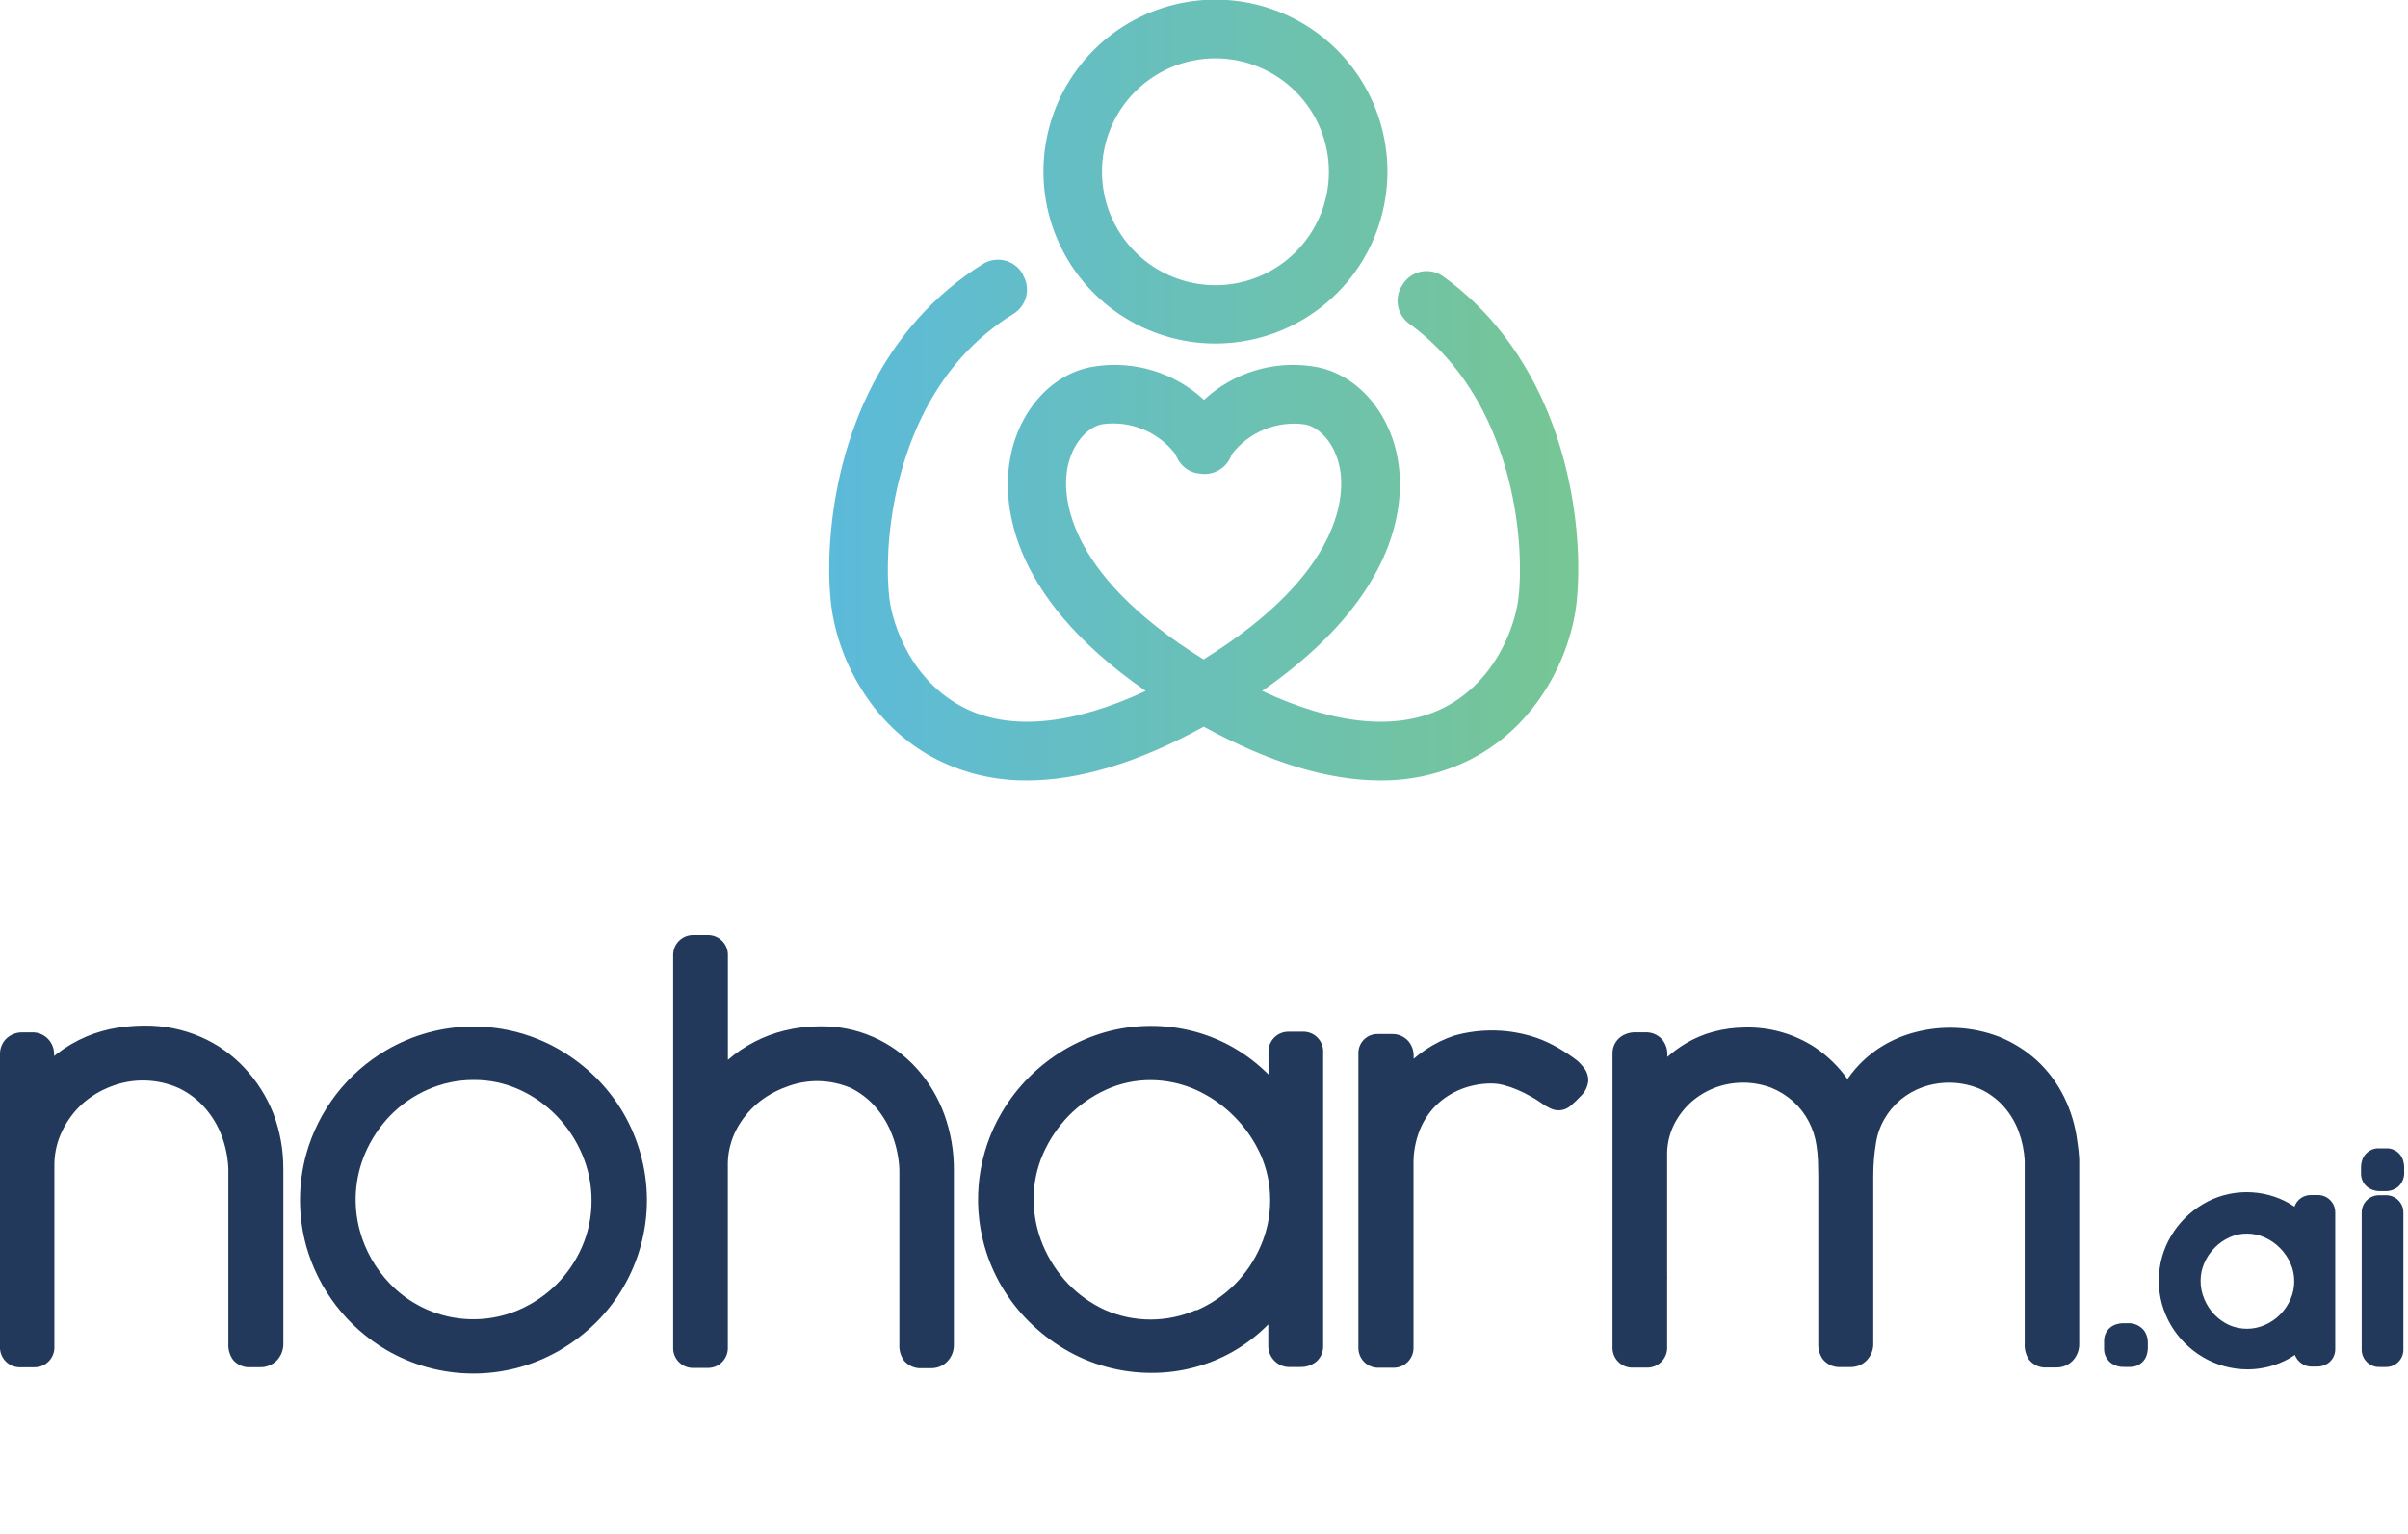 <svg width="364" height="232" viewBox="0 0 364 232" fill="none" xmlns="http://www.w3.org/2000/svg">
<g clip-path="url(#clip0_907_370)">
<path d="M37 161.51C35.138 159.493 32.877 157.886 30.36 156.79C27.659 155.623 24.742 155.037 21.8 155.07C20.434 155.079 19.07 155.189 17.72 155.4C16.138 155.657 14.591 156.097 13.11 156.71C11.485 157.396 9.955 158.29 8.56 159.37L8.18 159.68V159.45C8.197 158.602 7.889 157.779 7.32 157.15C7.007 156.806 6.624 156.534 6.195 156.352C5.767 156.171 5.305 156.085 4.84 156.1H3.38C2.501 156.084 1.649 156.406 1 157C0.666 157.318 0.405 157.704 0.232 158.132C0.06 158.56 -0.019 159.019 -2.48142e-05 159.48L-2.48132e-05 192.96C-0.016 193.16 -0.016 193.36 -2.48142e-05 193.56L-2.48132e-05 203.56C-0.025 203.982 0.04 204.404 0.19 204.799C0.34 205.194 0.572 205.553 0.87 205.852C1.169 206.152 1.527 206.385 1.921 206.536C2.316 206.687 2.738 206.753 3.16 206.73H5.14C5.555 206.742 5.969 206.667 6.354 206.511C6.739 206.354 7.087 206.12 7.377 205.822C7.666 205.524 7.891 205.169 8.036 204.779C8.181 204.39 8.244 203.975 8.22 203.56V175.87C8.261 174.131 8.688 172.424 9.47 170.87C10.212 169.361 11.229 168.004 12.47 166.87C13.726 165.764 15.168 164.891 16.73 164.29C18.364 163.648 20.109 163.336 21.865 163.37C23.62 163.404 25.352 163.785 26.96 164.49C28.485 165.205 29.846 166.226 30.96 167.49C32.067 168.745 32.935 170.192 33.52 171.76C34.109 173.341 34.447 175.004 34.52 176.69V203.19C34.473 204.066 34.731 204.932 35.25 205.64C35.589 206.026 36.016 206.325 36.494 206.513C36.972 206.701 37.489 206.772 38 206.72H39.35C39.809 206.728 40.265 206.643 40.691 206.472C41.117 206.3 41.505 206.044 41.83 205.72C42.163 205.372 42.423 204.961 42.595 204.511C42.767 204.061 42.846 203.581 42.83 203.1V176.76C42.845 173.909 42.34 171.08 41.34 168.41C40.343 165.856 38.87 163.515 37 161.51Z" fill="#22395b"/>
<path d="M94.19 168.22C93.042 166.283 91.654 164.499 90.06 162.91C88.461 161.331 86.674 159.954 84.74 158.81C80.743 156.457 76.189 155.216 71.55 155.216C66.911 155.216 62.357 156.457 58.36 158.81C52.461 162.28 48.135 167.899 46.29 174.49C45.037 179.045 45.037 183.855 46.29 188.41C48.144 194.996 52.467 200.613 58.36 204.09C60.321 205.238 62.421 206.129 64.61 206.74C69.152 207.993 73.948 207.993 78.49 206.74C80.679 206.129 82.779 205.238 84.74 204.09C86.672 202.947 88.459 201.574 90.06 200C93.294 196.8 95.632 192.807 96.84 188.42C98.107 183.87 98.107 179.06 96.84 174.51C96.233 172.307 95.342 170.193 94.19 168.22ZM89.42 181.5C89.436 183.907 88.948 186.292 87.99 188.5C87.065 190.635 85.746 192.575 84.1 194.22C82.442 195.858 80.492 197.17 78.35 198.09C75.091 199.469 71.489 199.825 68.022 199.111C64.556 198.396 61.389 196.645 58.94 194.09C56.777 191.847 55.212 189.096 54.39 186.09C53.336 182.229 53.611 178.126 55.17 174.44C56.081 172.295 57.38 170.335 59 168.66C60.631 166.991 62.57 165.653 64.71 164.72C66.891 163.764 69.249 163.277 71.63 163.29C73.998 163.276 76.342 163.774 78.5 164.75C80.627 165.711 82.551 167.069 84.17 168.75C85.795 170.429 87.094 172.396 88 174.55C88.938 176.747 89.421 179.111 89.42 181.5Z" fill="#22395b"/>
<path d="M138.66 161.64C136.823 159.574 134.563 157.928 132.034 156.813C129.504 155.699 126.764 155.142 124 155.18C122.195 155.174 120.395 155.385 118.64 155.81C115.457 156.581 112.504 158.103 110.03 160.25V144.51C110.049 144.093 109.98 143.677 109.829 143.288C109.677 142.899 109.446 142.546 109.151 142.252C108.855 141.957 108.502 141.728 108.112 141.577C107.723 141.427 107.307 141.36 106.89 141.38H104.89C104.474 141.361 104.059 141.43 103.671 141.581C103.283 141.731 102.93 141.961 102.636 142.256C102.341 142.55 102.111 142.902 101.961 143.291C101.81 143.679 101.742 144.094 101.76 144.51V203.67C101.737 204.091 101.803 204.512 101.953 204.906C102.104 205.3 102.336 205.658 102.634 205.956C102.932 206.254 103.29 206.486 103.684 206.636C104.078 206.787 104.499 206.853 104.92 206.83H106.92C107.336 206.844 107.751 206.772 108.137 206.618C108.524 206.463 108.874 206.23 109.166 205.933C109.458 205.635 109.684 205.281 109.831 204.891C109.978 204.502 110.042 204.086 110.02 203.67V175.8C110.064 174.057 110.505 172.347 111.31 170.8C112.096 169.31 113.154 167.98 114.43 166.88C115.727 165.789 117.206 164.936 118.8 164.36C120.386 163.733 122.08 163.428 123.785 163.463C125.49 163.497 127.171 163.87 128.73 164.56C130.176 165.296 131.458 166.316 132.5 167.56C133.565 168.829 134.395 170.279 134.95 171.84C135.544 173.444 135.882 175.131 135.95 176.84V203.3C135.902 204.175 136.156 205.04 136.67 205.75C137.002 206.134 137.419 206.435 137.887 206.629C138.356 206.824 138.864 206.906 139.37 206.87H140.72C141.178 206.88 141.633 206.796 142.058 206.624C142.483 206.452 142.868 206.196 143.19 205.87C143.525 205.523 143.786 205.112 143.958 204.662C144.13 204.212 144.209 203.731 144.19 203.25V176.91C144.208 174.061 143.724 171.231 142.76 168.55C141.841 166.009 140.45 163.665 138.66 161.64Z" fill="#22395b"/>
<path d="M196.8 156H194.88C194.46 155.981 194.042 156.05 193.651 156.204C193.26 156.357 192.905 156.59 192.61 156.889C192.315 157.188 192.086 157.545 191.938 157.938C191.79 158.331 191.726 158.751 191.75 159.17V162.46L191.49 162.21C189.967 160.726 188.264 159.439 186.42 158.38C184.563 157.321 182.577 156.507 180.51 155.96C176.121 154.804 171.503 154.835 167.13 156.05C164.936 156.669 162.832 157.57 160.87 158.73C158.942 159.882 157.162 161.265 155.57 162.85C153.985 164.439 152.604 166.219 151.46 168.15C149.681 171.154 148.527 174.486 148.067 177.947C147.606 181.407 147.849 184.925 148.78 188.29C149.389 190.476 150.28 192.574 151.43 194.53C152.575 196.468 153.963 198.253 155.56 199.84C157.157 201.423 158.94 202.807 160.87 203.96C164.861 206.339 169.423 207.59 174.07 207.58C178.403 207.596 182.665 206.475 186.43 204.33C188.253 203.283 189.934 202.006 191.43 200.53L191.72 200.24V203.38C191.702 203.829 191.779 204.277 191.946 204.694C192.113 205.111 192.366 205.488 192.689 205.801C193.012 206.113 193.397 206.354 193.819 206.507C194.242 206.66 194.692 206.723 195.14 206.69H196.66C197.397 206.699 198.119 206.483 198.73 206.07C199.138 205.785 199.469 205.402 199.693 204.957C199.916 204.512 200.025 204.018 200.01 203.52V159.2C200.04 158.771 199.977 158.341 199.826 157.939C199.675 157.536 199.44 157.171 199.135 156.867C198.831 156.564 198.465 156.33 198.062 156.18C197.659 156.03 197.229 155.969 196.8 156ZM180.8 198.07C178.631 199.02 176.288 199.51 173.92 199.51C171.552 199.51 169.209 199.02 167.04 198.07C164.931 197.102 163.025 195.745 161.42 194.07C159.812 192.367 158.527 190.384 157.63 188.22C156.718 186.027 156.249 183.675 156.25 181.3C156.243 178.949 156.726 176.623 157.67 174.47C158.606 172.329 159.921 170.375 161.55 168.7C163.178 167.047 165.097 165.708 167.21 164.75C169.339 163.785 171.652 163.294 173.99 163.31C176.338 163.328 178.657 163.832 180.8 164.79C182.945 165.76 184.894 167.116 186.55 168.79C188.222 170.459 189.577 172.417 190.55 174.57C191.51 176.722 192.004 179.053 192 181.41C192.018 183.819 191.528 186.204 190.56 188.41C188.691 192.779 185.215 196.262 180.85 198.14L180.8 198.07Z" fill="#22395b"/>
<path d="M238.47 160.4C237.518 159.664 236.515 158.996 235.47 158.4C234.456 157.815 233.392 157.323 232.29 156.93C228.267 155.558 223.922 155.44 219.83 156.59C218.333 157.089 216.908 157.782 215.59 158.65C214.926 159.089 214.292 159.57 213.69 160.09V159.66C213.708 158.809 213.401 157.982 212.83 157.35C212.511 157.014 212.124 156.751 211.694 156.578C211.264 156.406 210.802 156.328 210.34 156.35H208.34C207.941 156.331 207.543 156.396 207.17 156.541C206.798 156.685 206.46 156.905 206.177 157.187C205.895 157.47 205.675 157.808 205.531 158.18C205.386 158.553 205.321 158.951 205.34 159.35V203.67C205.321 204.093 205.391 204.515 205.546 204.909C205.702 205.303 205.939 205.66 206.242 205.955C206.546 206.251 206.908 206.479 207.306 206.625C207.703 206.77 208.128 206.83 208.55 206.8H210.5C210.919 206.824 211.339 206.76 211.732 206.612C212.125 206.464 212.482 206.235 212.781 205.94C213.08 205.645 213.313 205.29 213.466 204.899C213.619 204.508 213.689 204.089 213.67 203.67V176C213.646 174.248 213.965 172.509 214.61 170.88C215.177 169.452 216.036 168.158 217.13 167.08C218.205 166.04 219.476 165.224 220.87 164.68C222.341 164.101 223.909 163.81 225.49 163.82C226.108 163.828 226.723 163.912 227.32 164.07C228.034 164.256 228.733 164.497 229.41 164.79C230.095 165.084 230.763 165.418 231.41 165.79C231.966 166.085 232.501 166.419 233.01 166.79C233.42 167.097 233.863 167.359 234.33 167.57C234.827 167.827 235.39 167.927 235.945 167.857C236.501 167.788 237.022 167.551 237.44 167.18C237.966 166.728 238.467 166.248 238.94 165.74C239.605 165.125 240.015 164.283 240.09 163.38C240.094 162.605 239.809 161.856 239.29 161.28C239.04 160.966 238.766 160.671 238.47 160.4Z" fill="#22395b"/>
<path d="M314 172.51C313.708 170.191 313.032 167.937 312 165.84C310.991 163.793 309.619 161.947 307.95 160.39C306.25 158.832 304.281 157.596 302.14 156.74C298.108 155.214 293.701 154.98 289.53 156.07C287.802 156.511 286.148 157.202 284.62 158.12C283.076 159.05 281.686 160.213 280.5 161.57C280.057 162.074 279.646 162.605 279.27 163.16C277.935 161.274 276.268 159.648 274.35 158.36C271.216 156.319 267.539 155.273 263.8 155.36C262.179 155.368 260.566 155.583 259 156C257.556 156.391 256.171 156.973 254.88 157.73C253.869 158.33 252.918 159.027 252.04 159.81V159.4C252.051 158.55 251.745 157.726 251.18 157.09C250.86 156.756 250.472 156.493 250.043 156.321C249.614 156.149 249.152 156.07 248.69 156.09H247.17C246.381 156.083 245.61 156.328 244.97 156.79C244.579 157.085 244.264 157.47 244.051 157.912C243.839 158.354 243.736 158.84 243.75 159.33V203.61C243.725 204.035 243.791 204.461 243.943 204.859C244.095 205.257 244.331 205.618 244.633 205.918C244.936 206.218 245.299 206.45 245.699 206.599C246.098 206.747 246.525 206.809 246.95 206.78H248.87C249.29 206.8 249.71 206.732 250.102 206.58C250.495 206.427 250.85 206.194 251.146 205.895C251.443 205.596 251.672 205.238 251.821 204.844C251.97 204.451 252.034 204.03 252.01 203.61V193.38C252.025 193.204 252.025 193.026 252.01 192.85V174.14C252.069 172.667 252.444 171.225 253.11 169.91C253.76 168.655 254.635 167.53 255.69 166.59C256.75 165.669 257.966 164.944 259.28 164.45C261.997 163.445 264.983 163.445 267.7 164.45C268.928 164.94 270.062 165.641 271.05 166.52C272.002 167.373 272.794 168.389 273.39 169.52C274.003 170.67 274.41 171.919 274.59 173.21C274.704 173.952 274.777 174.7 274.81 175.45C274.81 176.24 274.86 177.02 274.86 177.78V203.13C274.81 204.011 275.072 204.882 275.6 205.59C275.931 205.971 276.347 206.27 276.814 206.463C277.281 206.656 277.786 206.737 278.29 206.7H279.69C280.15 206.71 280.606 206.627 281.033 206.455C281.459 206.283 281.846 206.026 282.17 205.7C282.505 205.353 282.766 204.943 282.938 204.492C283.11 204.042 283.189 203.562 283.17 203.08V177.8C283.168 176.125 283.306 174.452 283.58 172.8C283.779 171.524 284.213 170.297 284.86 169.18C285.489 168.087 286.305 167.112 287.27 166.3C288.259 165.473 289.387 164.827 290.6 164.39C293.459 163.379 296.594 163.483 299.38 164.68C300.717 165.313 301.914 166.207 302.9 167.31C303.878 168.419 304.641 169.701 305.15 171.09C305.673 172.496 305.98 173.972 306.06 175.47V203.19C306.01 204.041 306.242 204.884 306.72 205.59C307.042 205.992 307.457 206.308 307.929 206.512C308.402 206.716 308.917 206.801 309.43 206.76H310.82C311.279 206.769 311.736 206.685 312.162 206.513C312.588 206.341 312.975 206.085 313.3 205.76C313.637 205.407 313.899 204.989 314.071 204.532C314.243 204.075 314.321 203.588 314.3 203.1V177.91C314.3 177.03 314.3 176.15 314.3 175.26C314.252 174.338 314.151 173.42 314 172.51Z" fill="#22395b"/>
<path d="M321.64 200.07H321.06C320.582 200.064 320.107 200.149 319.66 200.32C319.177 200.515 318.764 200.854 318.478 201.29C318.192 201.726 318.046 202.239 318.06 202.76V203.91C318.049 204.354 318.149 204.793 318.351 205.188C318.554 205.583 318.853 205.921 319.22 206.17C319.772 206.53 320.422 206.708 321.08 206.68H321.98C322.484 206.693 322.981 206.558 323.41 206.291C323.838 206.025 324.179 205.638 324.39 205.18C324.588 204.705 324.683 204.194 324.67 203.68V203.07C324.691 202.348 324.462 201.641 324.02 201.07C323.723 200.737 323.355 200.474 322.943 200.301C322.531 200.128 322.086 200.049 321.64 200.07Z" fill="#22395b"/>
<path d="M350.26 180.69H349.37C348.815 180.671 348.268 180.831 347.812 181.149C347.356 181.466 347.015 181.923 346.84 182.45C346.58 182.28 346.32 182.11 346.05 181.95C345.108 181.409 344.099 180.992 343.05 180.71C340.801 180.1 338.429 180.1 336.18 180.71C335.056 181.019 333.979 181.479 332.98 182.08C331.005 183.255 329.355 184.905 328.18 186.88C327.586 187.882 327.125 188.958 326.81 190.08C326.17 192.407 326.17 194.863 326.81 197.19C327.439 199.426 328.634 201.462 330.28 203.1C331.091 203.904 331.998 204.606 332.98 205.19C335.025 206.406 337.361 207.048 339.74 207.05C341.965 207.05 344.152 206.474 346.09 205.38C346.37 205.22 346.64 205.05 346.9 204.87C347.101 205.404 347.465 205.862 347.941 206.178C348.417 206.494 348.979 206.652 349.55 206.63H350.25C350.841 206.635 351.42 206.461 351.91 206.13C352.249 205.888 352.525 205.569 352.715 205.198C352.904 204.827 353.002 204.416 353 204V183.38C353.01 183.02 352.946 182.661 352.811 182.327C352.676 181.993 352.474 181.69 352.216 181.438C351.959 181.185 351.653 180.989 351.316 180.86C350.98 180.731 350.62 180.673 350.26 180.69ZM346.8 193.69C346.811 194.636 346.62 195.574 346.24 196.44C345.864 197.309 345.328 198.099 344.66 198.77C343.996 199.435 343.212 199.967 342.35 200.34C341.499 200.716 340.58 200.91 339.65 200.91C338.72 200.91 337.801 200.716 336.95 200.34C336.113 199.956 335.356 199.417 334.72 198.75C334.072 198.067 333.557 197.271 333.2 196.4C332.831 195.534 332.644 194.601 332.65 193.66C332.643 192.734 332.833 191.817 333.21 190.97C333.58 190.109 334.11 189.325 334.77 188.66C335.417 187.996 336.184 187.46 337.03 187.08C337.855 186.702 338.753 186.51 339.66 186.52C340.584 186.52 341.498 186.718 342.34 187.1C343.199 187.483 343.979 188.022 344.64 188.69C345.309 189.359 345.848 190.145 346.23 191.01C346.609 191.853 346.803 192.766 346.8 193.69Z" fill="#22395b"/>
<path d="M363.17 175.2C362.987 174.765 362.687 174.388 362.305 174.111C361.922 173.834 361.471 173.668 361 173.63H359.27C358.826 173.679 358.402 173.84 358.038 174.099C357.673 174.358 357.382 174.706 357.19 175.11C356.992 175.557 356.893 176.041 356.9 176.53V177.41C356.887 177.852 356.989 178.29 357.196 178.68C357.403 179.071 357.707 179.402 358.08 179.64C358.618 179.966 359.241 180.126 359.87 180.1H360.49C361.212 180.134 361.922 179.907 362.49 179.46C362.807 179.177 363.056 178.825 363.217 178.432C363.378 178.039 363.447 177.614 363.42 177.19V176.53C363.421 176.075 363.336 175.623 363.17 175.2Z" fill="#22395b"/>
<path d="M360.61 180.72H359.7C359.343 180.707 358.987 180.768 358.654 180.899C358.322 181.03 358.02 181.227 357.767 181.479C357.513 181.731 357.315 182.033 357.183 182.365C357.051 182.697 356.989 183.053 357 183.41V204C356.99 204.359 357.054 204.717 357.188 205.05C357.323 205.384 357.524 205.686 357.78 205.938C358.036 206.191 358.341 206.388 358.677 206.517C359.012 206.646 359.371 206.705 359.73 206.69H360.62C360.976 206.701 361.33 206.639 361.661 206.508C361.992 206.376 362.292 206.178 362.543 205.926C362.795 205.674 362.991 205.373 363.122 205.042C363.252 204.71 363.312 204.356 363.3 204V183.41C363.312 183.053 363.252 182.698 363.121 182.366C362.99 182.034 362.792 181.732 362.54 181.48C362.288 181.227 361.986 181.03 361.654 180.899C361.322 180.768 360.967 180.707 360.61 180.72Z" fill="#22395b"/>
<path d="M183.73 51.94C178.588 51.94 173.561 50.415 169.285 47.558C165.009 44.701 161.677 40.641 159.709 35.89C157.741 31.139 157.226 25.911 158.23 20.868C159.233 15.824 161.709 11.191 165.345 7.555C168.981 3.919 173.614 1.443 178.658 0.44C183.701 -0.564 188.929 -0.049 193.68 1.919C198.431 3.887 202.491 7.219 205.348 11.495C208.205 15.771 209.73 20.798 209.73 25.94C209.73 29.354 209.057 32.735 207.751 35.89C206.444 39.044 204.529 41.91 202.115 44.325C199.7 46.739 196.834 48.654 193.68 49.961C190.525 51.267 187.144 51.94 183.73 51.94ZM183.73 8.82C180.339 8.82 177.025 9.825 174.205 11.708C171.385 13.591 169.187 16.268 167.888 19.4C166.589 22.532 166.248 25.979 166.907 29.305C167.567 32.631 169.197 35.687 171.592 38.086C173.988 40.486 177.041 42.122 180.366 42.787C183.691 43.452 187.138 43.117 190.272 41.823C193.406 40.53 196.087 38.336 197.975 35.52C199.863 32.703 200.874 29.391 200.88 26C200.883 23.746 200.441 21.513 199.58 19.429C198.72 17.346 197.457 15.452 195.865 13.857C194.272 12.261 192.38 10.995 190.298 10.131C188.216 9.267 185.984 8.821 183.73 8.82ZM225.23 48.17C223.085 45.769 220.684 43.609 218.07 41.73C217.589 41.402 217.047 41.175 216.476 41.064C215.904 40.953 215.316 40.961 214.748 41.085C214.179 41.21 213.643 41.449 213.17 41.789C212.697 42.128 212.299 42.561 212 43.06C211.987 43.089 211.97 43.116 211.95 43.14C211.351 44.059 211.127 45.174 211.326 46.254C211.526 47.333 212.132 48.295 213.02 48.94C215.074 50.433 216.962 52.143 218.65 54.04C229.22 65.9 230.4 83.04 229.54 90.38C229.04 94.68 226.1 103.03 218.25 107.01C211.25 110.54 201.86 109.63 190.79 104.47C212.22 89.59 212.36 75.14 211.26 69.23C209.9 61.91 204.79 56.35 198.55 55.41C195.589 54.943 192.561 55.154 189.693 56.029C186.826 56.904 184.196 58.419 182 60.46C179.797 58.42 177.161 56.907 174.29 56.032C171.418 55.157 168.386 54.945 165.42 55.41C159.18 56.35 154.07 61.91 152.71 69.23C151.61 75.14 151.71 89.59 173.19 104.47C162.12 109.63 152.69 110.54 145.73 107.01C137.87 103.01 134.93 94.68 134.43 90.38C133.58 83 134.75 65.9 145.32 54.04C147.615 51.475 150.269 49.255 153.2 47.45C154.152 46.865 154.838 45.932 155.113 44.849C155.388 43.765 155.229 42.618 154.67 41.65C154.672 41.623 154.672 41.597 154.67 41.57C154.4 41.053 154.027 40.596 153.574 40.227C153.122 39.858 152.599 39.586 152.037 39.426C151.476 39.266 150.888 39.222 150.309 39.297C149.73 39.371 149.172 39.563 148.67 39.86C144.987 42.139 141.653 44.938 138.77 48.17C126.07 62.34 124.54 82 125.63 91.39C126.5 98.91 131.23 109.57 141.7 114.88C145.918 116.984 150.577 118.053 155.29 118C163.21 118 172.14 115.26 181.96 109.87C191.79 115.26 200.71 118 208.63 118C213.345 118.047 218.003 116.971 222.22 114.86C232.69 109.55 237.42 98.86 238.29 91.37C239.38 82 237.85 62.34 225.23 48.17ZM161.34 70.84C162.08 66.84 164.6 64.45 166.7 64.13C168.773 63.852 170.882 64.127 172.814 64.928C174.746 65.729 176.432 67.027 177.7 68.69C178.026 69.645 178.668 70.46 179.52 71C180.124 71.373 180.811 71.59 181.52 71.63C182.518 71.762 183.53 71.542 184.383 71.007C185.236 70.472 185.875 69.656 186.19 68.7C187.461 67.041 189.148 65.748 191.079 64.951C193.011 64.153 195.119 63.88 197.19 64.16C199.29 64.48 201.81 66.88 202.55 70.87C203.2 74.36 203.44 86.4 181.93 99.7C160.45 86.37 160.7 74.33 161.34 70.84Z" fill="url(#paint0_linear_907_370)"/>
</g>
<defs>
<linearGradient id="paint0_linear_907_370" x1="125.34" y1="59.01" x2="238.58" y2="59.01" gradientUnits="userSpaceOnUse">
<stop stop-color="#5CBADA"/>
<stop offset="1" stop-color="#77C694"/>
</linearGradient>
<clipPath id="clip0_907_370">
<rect width="363.42" height="231.93" fill="#22395b"/>
</clipPath>
</defs>
</svg>
